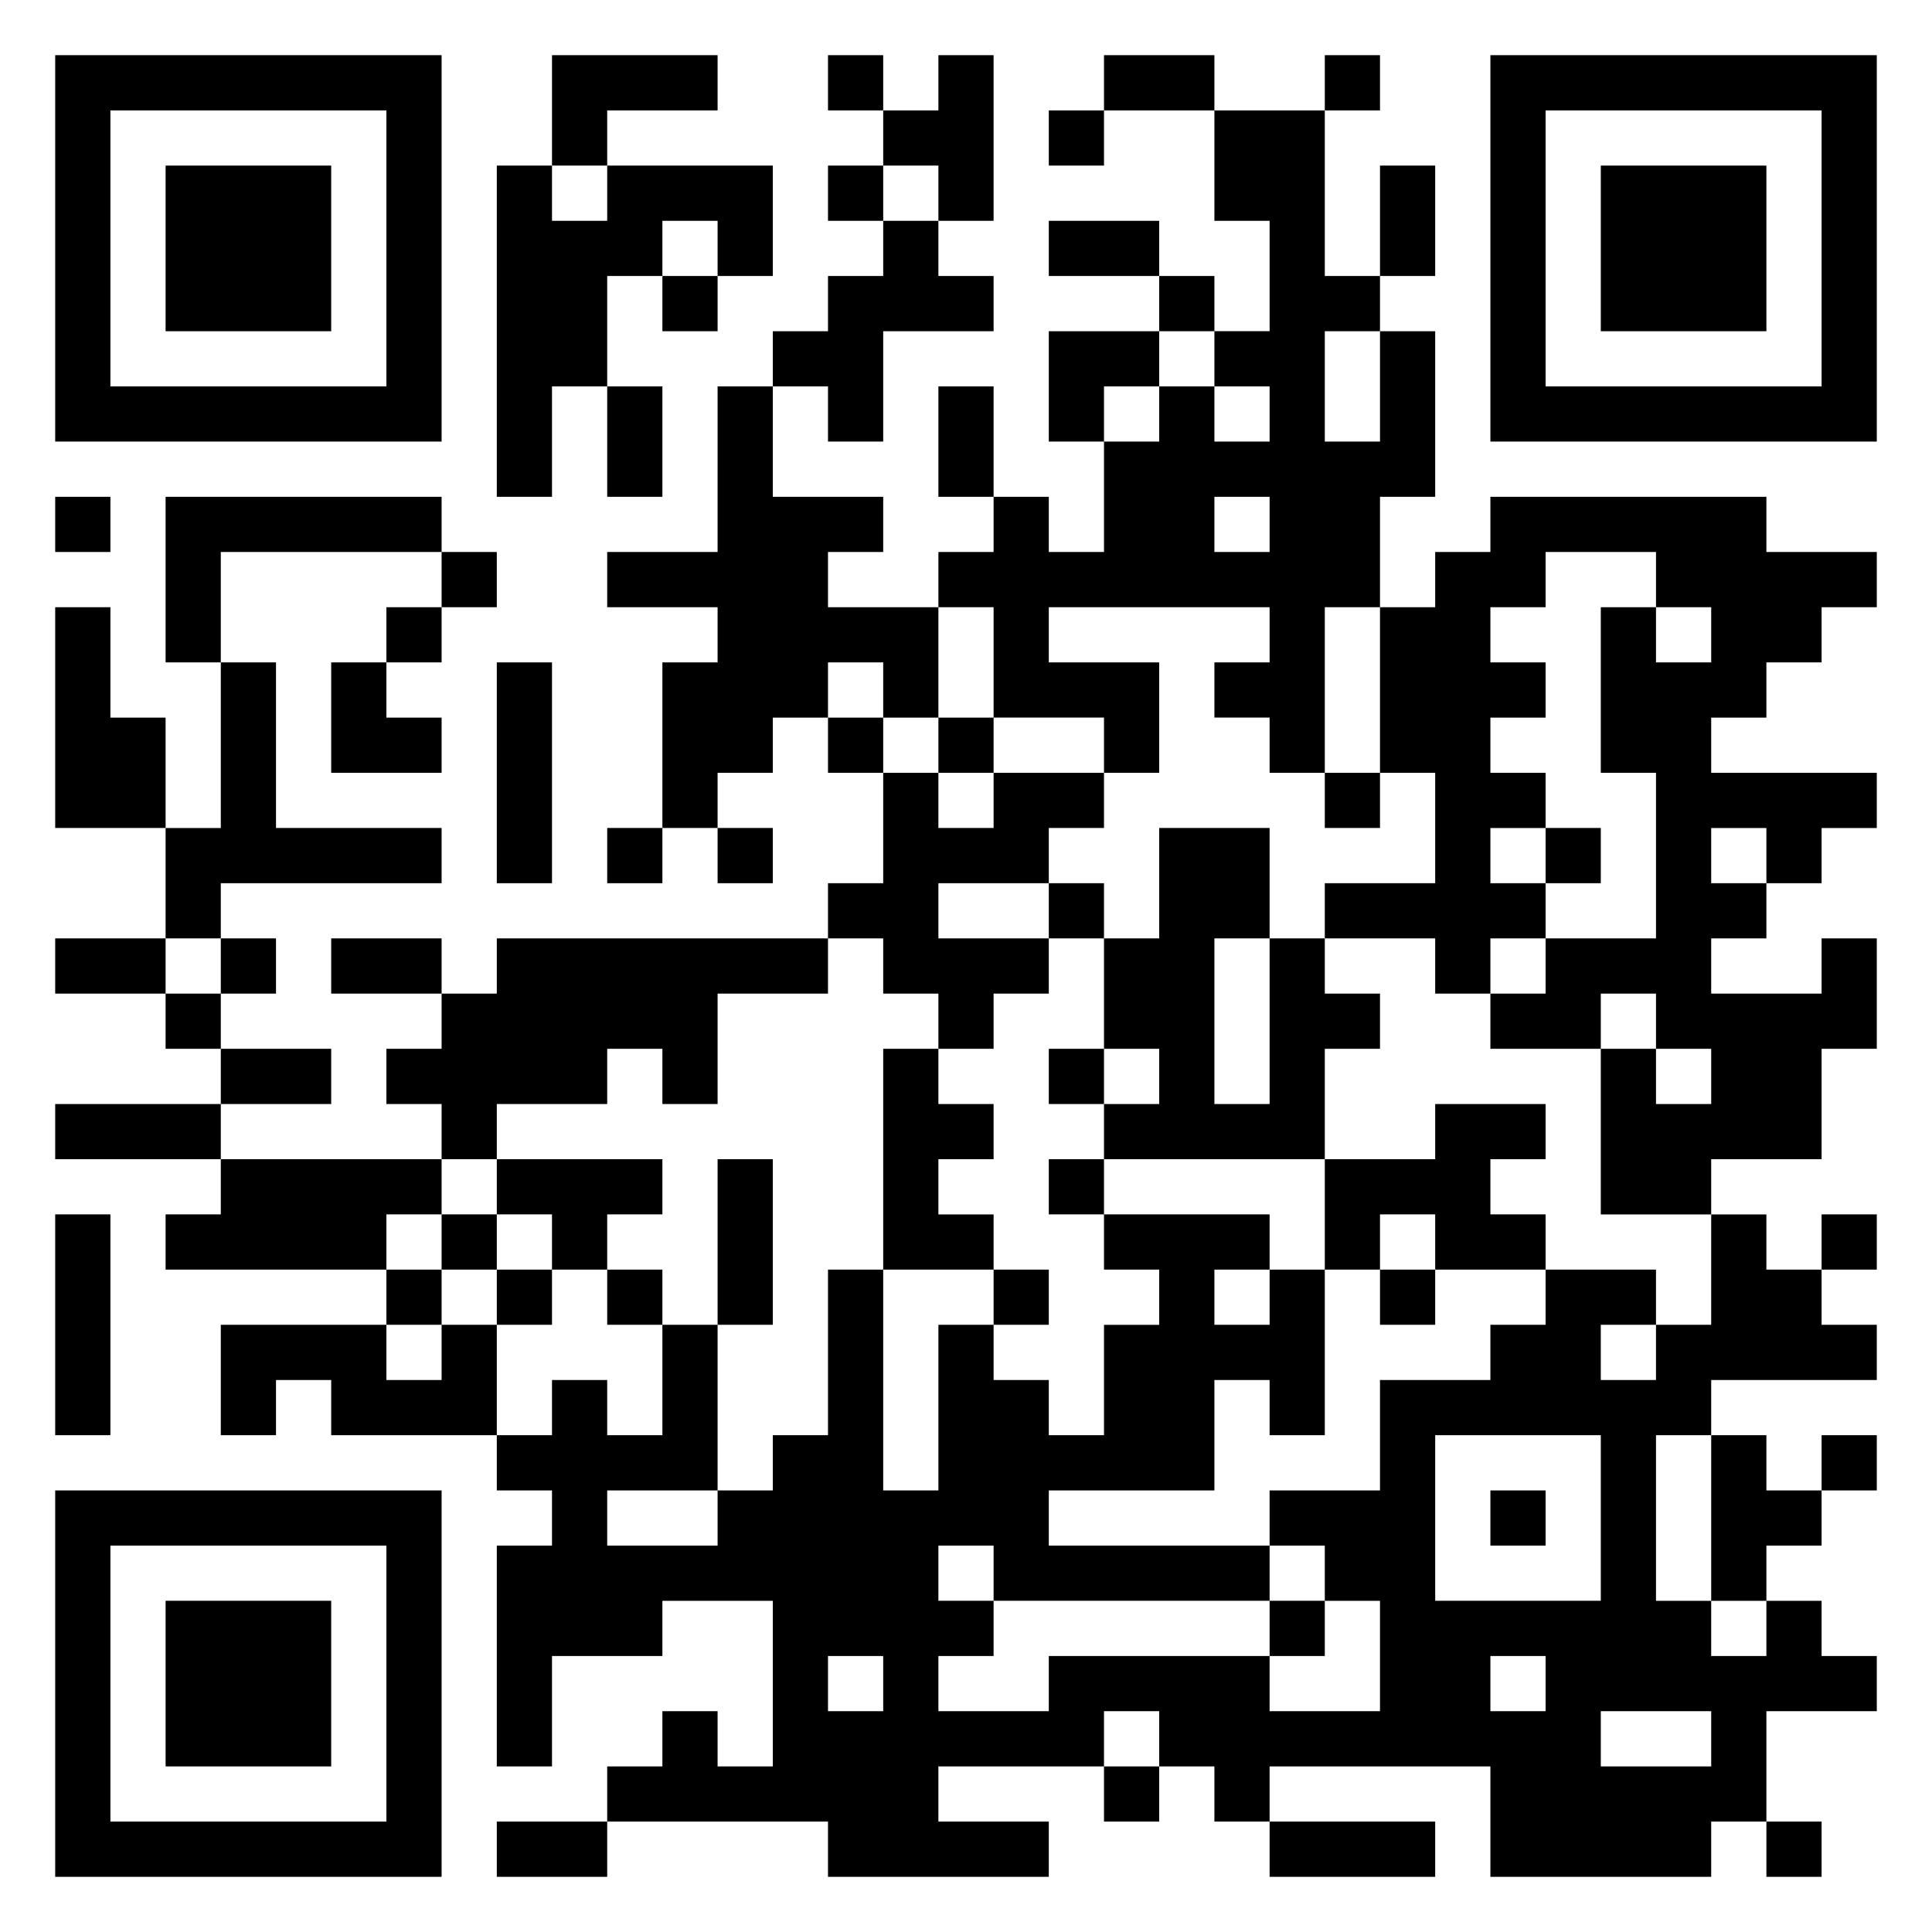 <svg xmlns="http://www.w3.org/2000/svg" viewBox="0 0 35 35"><path d="M1 1h7v7h-7zM10 1h3v1h-2v1h-1zM15 1h1v1h-1zM17 1h1v3h-1v-1h-1v-1h1zM20 1h2v1h-2zM24 1h1v1h-1zM27 1h7v7h-7zM2 2v5h5v-5zM19 2h1v1h-1zM22 2h2v3h1v1h-1v2h1v-2h1v3h-1v2h-1v3h-1v-1h-1v-1h1v-1h-4v1h2v2h-1v-1h-2v-2h-1v-1h1v-1h1v1h1v-2h1v-1h1v1h1v-1h-1v-1h1v-2h-1zM28 2v5h5v-5zM3 3h3v3h-3zM9 3h1v1h1v-1h3v2h-1v-1h-1v1h-1v2h-1v2h-1zM15 3h1v1h-1zM25 3h1v2h-1zM29 3h3v3h-3zM16 4h1v1h1v1h-2v2h-1v-1h-1v-1h1v-1h1zM19 4h2v1h-2zM12 5h1v1h-1zM21 5h1v1h-1zM19 6h2v1h-1v1h-1zM11 7h1v2h-1zM13 7h1v2h2v1h-1v1h2v2h-1v-1h-1v1h-1v1h-1v1h-1v-3h1v-1h-2v-1h2zM17 7h1v2h-1zM1 9h1v1h-1zM3 9h5v1h-4v2h-1zM22 9v1h1v-1zM27 9h5v1h2v1h-1v1h-1v1h-1v1h3v1h-1v1h-1v-1h-1v1h1v1h-1v1h2v-1h1v2h-1v2h-2v1h-2v-3h1v1h1v-1h-1v-1h-1v1h-2v-1h1v-1h2v-3h-1v-3h1v1h1v-1h-1v-1h-2v1h-1v1h1v1h-1v1h1v1h-1v1h1v1h-1v1h-1v-1h-2v-1h2v-2h-1v-3h1v-1h1zM8 10h1v1h-1zM1 11h1v2h1v2h-2zM7 11h1v1h-1zM4 12h1v3h3v1h-4v1h-1v-2h1zM6 12h1v1h1v1h-2zM9 12h1v4h-1zM15 13h1v1h-1zM17 13h1v1h-1zM16 14h1v1h1v-1h2v1h-1v1h-2v1h2v1h-1v1h-1v-1h-1v-1h-1v-1h1zM24 14h1v1h-1zM11 15h1v1h-1zM13 15h1v1h-1zM21 15h2v2h-1v3h1v-3h1v1h1v1h-1v2h-4v-1h1v-1h-1v-2h1zM28 15h1v1h-1zM19 16h1v1h-1zM1 17h2v1h-2zM4 17h1v1h-1zM6 17h2v1h-2zM9 17h6v1h-2v2h-1v-1h-1v1h-2v1h-1v-1h-1v-1h1v-1h1zM3 18h1v1h-1zM4 19h2v1h-2zM16 19h1v1h1v1h-1v1h1v1h-2zM19 19h1v1h-1zM1 20h3v1h-3zM26 20h2v1h-1v1h1v1h-2v-1h-1v1h-1v-2h2zM4 21h4v1h-1v1h-4v-1h1zM9 21h3v1h-1v1h-1v-1h-1zM13 21h1v3h-1zM19 21h1v1h-1zM1 22h1v4h-1zM8 22h1v1h-1zM20 22h3v1h-1v1h1v-1h1v3h-1v-1h-1v2h-3v1h4v1h-5v-1h-1v1h1v1h-1v1h2v-1h4v1h2v-2h-1v-1h-1v-1h2v-2h2v-1h1v-1h2v1h-1v1h1v-1h1v-2h1v1h1v1h1v1h-3v1h-1v3h1v1h1v-1h1v1h1v1h-2v2h-1v1h-4v-2h-4v1h-1v-1h-1v-1h-1v1h-3v1h2v1h-4v-1h-4v-1h1v-1h1v1h1v-3h-2v1h-2v2h-1v-4h1v-1h-1v-1h1v-1h1v1h1v-2h1v3h-2v1h2v-1h1v-1h1v-3h1v4h1v-3h1v1h1v1h1v-2h1v-1h-1zM33 22h1v1h-1zM7 23h1v1h-1zM9 23h1v1h-1zM11 23h1v1h-1zM18 23h1v1h-1zM25 23h1v1h-1zM4 24h3v1h1v-1h1v2h-3v-1h-1v1h-1zM26 26v3h3v-3zM31 26h1v1h1v1h-1v1h-1zM33 26h1v1h-1zM1 27h7v7h-7zM27 27h1v1h-1zM2 28v5h5v-5zM3 29h3v3h-3zM23 29h1v1h-1zM15 30v1h1v-1zM27 30v1h1v-1zM29 31v1h2v-1zM20 32h1v1h-1zM9 33h2v1h-2zM23 33h3v1h-3zM32 33h1v1h-1z"/></svg>